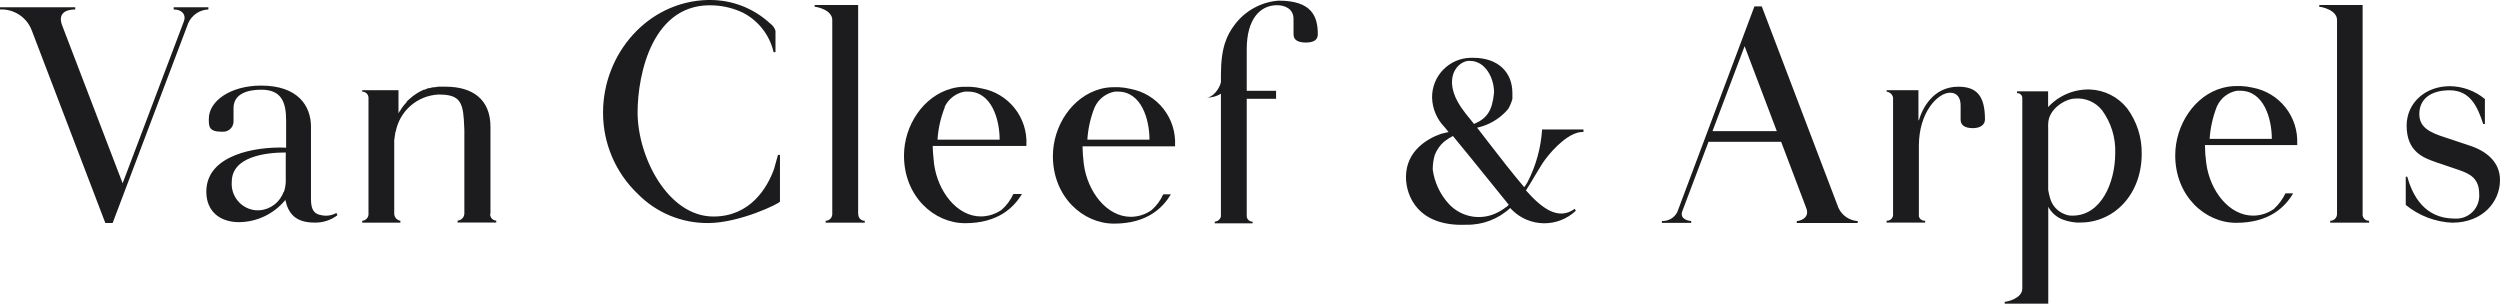 <svg width="500" height="61" viewBox="0 0 500 61" fill="none" xmlns="http://www.w3.org/2000/svg">
<path d="M155.992 30.967V40.311C155.992 40.663 147.91 44.609 141.617 44.609C138.993 44.63 136.392 44.121 133.97 43.113C131.547 42.105 129.353 40.618 127.519 38.741C125.326 36.645 123.583 34.124 122.395 31.333C121.207 28.541 120.6 25.537 120.61 22.503C120.61 10.767 129.514 0.352 141.455 0H142.071C146.505 0.003 150.775 1.68 154.027 4.694C154.542 5.045 154.921 5.563 155.098 6.161V10.43H154.687C154.696 10.386 154.696 10.341 154.687 10.298C154.288 8.647 153.539 7.102 152.491 5.766C151.443 4.43 150.121 3.334 148.614 2.552C146.825 1.697 144.887 1.199 142.907 1.086C130.556 0.308 127.519 14.757 127.519 22.488C127.519 31.377 133.578 43.303 142.687 43.303C150.022 43.303 153.425 37.627 154.819 33.783C155.083 32.83 155.362 31.891 155.596 30.967H155.978H155.992ZM171.63 42.805V0.998H162.931V1.35C163.298 1.35 166.452 1.951 166.452 4.005V42.805C166.453 42.98 166.421 43.154 166.356 43.317C166.29 43.479 166.194 43.628 166.071 43.753C165.948 43.878 165.802 43.978 165.641 44.047C165.48 44.116 165.307 44.152 165.131 44.154V44.536H172.95V44.154C172.783 44.158 172.617 44.129 172.462 44.068C172.306 44.008 172.164 43.916 172.044 43.8C171.924 43.684 171.828 43.546 171.762 43.393C171.696 43.239 171.661 43.074 171.659 42.907C171.659 42.907 171.659 42.907 171.659 42.819M472.525 42.819V0.998H463.855V1.35C464.207 1.35 467.405 1.951 467.405 4.005V42.805C467.405 42.983 467.37 43.16 467.301 43.325C467.232 43.489 467.131 43.639 467.005 43.764C466.878 43.89 466.727 43.989 466.562 44.056C466.396 44.123 466.219 44.156 466.041 44.154V44.536H473.815V44.154C473.649 44.16 473.482 44.133 473.326 44.074C473.17 44.015 473.027 43.926 472.905 43.811C472.784 43.696 472.686 43.559 472.618 43.406C472.551 43.254 472.514 43.089 472.51 42.922C472.51 42.922 472.51 42.922 472.51 42.819M34.737 1.452V1.892C36.468 1.892 37.275 3.007 36.776 4.269L24.527 36.658L12.44 5.105C11.515 2.684 13.114 1.892 15.051 1.892V1.452H0V1.892C1.351 1.832 2.686 2.196 3.82 2.933C4.953 3.669 5.828 4.741 6.322 6L21.065 44.594H22.532L37.641 4.65C37.984 3.856 38.545 3.176 39.259 2.688C39.973 2.2 40.811 1.924 41.675 1.892V1.452H34.737ZM490.465 44.536C496.509 44.536 500 40.384 500 36.013C500 32.39 497.301 30.145 493.59 29.001L489.189 27.534C485.698 26.449 483.864 25.363 483.864 22.796C483.864 19.862 486.079 18.058 489.908 18.058C493.986 18.058 495.497 21.241 496.641 24.806H496.978V19.803C495.003 18.162 492.52 17.255 489.952 17.236C484.993 17.236 481.326 20.64 481.326 25.128C481.326 30.424 484.788 31.598 487.267 32.463L491.932 34.047C493.956 34.766 495.834 35.675 495.834 38.741C495.891 39.404 495.804 40.071 495.578 40.696C495.352 41.321 494.993 41.89 494.525 42.363C494.058 42.836 493.494 43.201 492.871 43.435C492.249 43.668 491.583 43.763 490.92 43.714C484.861 43.714 482.514 39.079 481.443 35.338H481.15V40.986C483.81 43.161 487.105 44.412 490.538 44.55M367.713 41.617C368.061 42.352 368.599 42.981 369.273 43.438C369.946 43.895 370.73 44.162 371.542 44.213V44.594H359.352V44.213C359.865 44.213 362.007 43.685 361.273 41.675L356.227 28.356H341.705L336.468 42.218C335.837 43.876 337.803 44.198 338.243 44.198V44.58H332.375V44.198C333.005 44.231 333.631 44.081 334.177 43.766C334.724 43.451 335.168 42.985 335.455 42.423L350.887 1.276H352.354L367.669 41.514M348.922 9.242L342.497 26.229H355.362L348.922 9.242ZM391.668 17.339C386.592 17.339 384.451 21.74 383.776 24.058H383.688V18.043H377.321V18.337C377.632 18.367 377.924 18.496 378.157 18.705C378.389 18.913 378.548 19.19 378.612 19.495V43.113C378.565 43.415 378.406 43.688 378.167 43.878C377.928 44.068 377.626 44.162 377.321 44.14V44.521H385.037V44.14C384.756 44.173 384.472 44.101 384.24 43.939C384.007 43.777 383.842 43.535 383.776 43.26V29.133C383.776 22.488 387.531 18.542 390.025 18.542C391.389 18.542 392.123 19.495 392.123 21.094V23.896C392.123 24.938 392.812 25.627 394.587 25.627C396.054 25.627 396.993 24.952 396.993 23.896C396.993 19.231 395.394 17.339 391.668 17.339ZM67.478 43.054C66.181 44.028 64.597 44.544 62.975 44.521C59.132 44.521 57.679 42.805 57.034 39.871V39.695V40.032C55.912 41.393 54.506 42.492 52.914 43.252C51.323 44.012 49.585 44.415 47.822 44.433C44.037 44.433 41.264 42.335 41.264 38.331C41.264 30.864 51.372 29.294 57.049 29.529H57.225V24.116C57.225 20.258 56.183 17.94 52.237 17.94C49.582 17.94 46.707 18.718 46.707 21.622V24.366C46.695 24.637 46.631 24.904 46.516 25.151C46.402 25.397 46.239 25.619 46.039 25.803C45.839 25.987 45.604 26.13 45.349 26.223C45.093 26.316 44.822 26.358 44.55 26.346H44.374C41.719 26.346 41.763 25.246 41.763 23.75C41.763 20.214 46.091 17.119 52.222 17.119C59.557 17.119 62.197 21.138 62.197 25.363V39.9C62.197 42.159 63.004 42.834 64.281 43.039C65.305 43.26 66.374 43.098 67.288 42.585L67.478 43.054ZM56.77 38.433C56.988 37.779 57.117 37.098 57.151 36.409V30.497C53.235 30.497 46.355 31.275 46.355 36.365C46.298 37.057 46.379 37.752 46.592 38.413C46.805 39.073 47.146 39.685 47.596 40.214C48.045 40.743 48.594 41.177 49.212 41.494C49.83 41.81 50.504 42.001 51.196 42.057H51.87C52.955 41.986 53.995 41.595 54.859 40.935C55.723 40.275 56.373 39.374 56.726 38.345M98.093 42.746V25.363C98.093 19.803 94.44 17.339 89.145 17.339H87.707C87.454 17.349 87.203 17.389 86.959 17.456H86.636C86.4 17.488 86.169 17.547 85.947 17.632C85.855 17.646 85.761 17.646 85.668 17.632C85.407 17.717 85.152 17.82 84.905 17.94H84.744C83.664 18.417 82.673 19.071 81.81 19.877C81.608 20.03 81.43 20.213 81.282 20.419C81.273 20.443 81.273 20.469 81.282 20.493C80.799 20.986 80.38 21.538 80.035 22.136L79.947 22.224C79.872 22.37 79.788 22.512 79.698 22.649V18.043H72.451V18.337C72.768 18.332 73.075 18.45 73.307 18.666C73.539 18.882 73.679 19.179 73.698 19.495V42.966C73.659 43.277 73.513 43.565 73.286 43.782C73.059 43.998 72.764 44.13 72.451 44.154V44.536H80.079V44.154C79.747 44.101 79.443 43.935 79.219 43.684C78.994 43.432 78.863 43.112 78.847 42.775V28.003C78.882 27.854 78.906 27.702 78.92 27.549C78.92 27.299 79.008 27.006 79.038 26.713C79.067 26.419 79.038 26.493 79.14 26.346C79.521 24.335 80.564 22.51 82.104 21.162C83.644 19.814 85.591 19.02 87.634 18.909H87.781C91.521 18.909 92.519 20.053 92.768 23.881C92.768 24.556 92.871 25.348 92.871 26.038V42.761C92.847 43.112 92.698 43.444 92.45 43.694C92.202 43.945 91.873 44.098 91.521 44.125V44.506H99.252V44.125C99.086 44.119 98.923 44.081 98.772 44.012C98.621 43.944 98.486 43.846 98.373 43.725C98.259 43.603 98.171 43.461 98.113 43.306C98.055 43.15 98.028 42.985 98.034 42.819M255.67 0.132C253.937 0.269 252.254 0.777 250.735 1.623C249.216 2.468 247.897 3.631 246.868 5.032C245.401 7.012 244.184 9.432 244.184 14.977V16.444C243.92 17.691 242.614 19.525 241.25 19.525C242.283 19.557 243.303 19.287 244.184 18.747V43.289C244.116 43.571 243.96 43.824 243.738 44.011C243.516 44.199 243.241 44.31 242.951 44.33V44.668H250.521V44.33C250.235 44.336 249.957 44.236 249.74 44.049C249.523 43.862 249.383 43.602 249.347 43.318V19.759H255.215V18.16H249.347V9.843C249.347 3.726 252.09 1.042 255.391 1.042C256.858 1.042 258.706 1.658 258.706 3.799V6.851C258.706 7.863 259.396 8.508 261.156 8.508C262.916 8.508 263.562 7.863 263.562 6.851C263.562 3.227 262.315 0.132 255.758 0.132M316.518 26.39C313.994 26.39 310.855 29.441 308.992 31.964C308.112 33.123 306.322 36.365 305.193 38.081C308.317 41.617 311.647 44.184 314.948 41.763L315.168 42.145C313.431 43.792 311.117 44.693 308.723 44.655C306.329 44.616 304.045 43.642 302.362 41.939C302.362 41.939 302.142 41.705 302.039 41.602C299.653 43.822 296.495 45.022 293.237 44.947C283.703 45.357 281.194 39.299 281.194 35.411C281.194 30.101 285.595 27.681 288.191 26.771L289.101 26.551L289.717 26.405L288.91 25.422C287.375 23.846 286.485 21.753 286.416 19.554C286.381 17.471 287.174 15.459 288.62 13.96C290.067 12.461 292.049 11.598 294.132 11.559H294.646C299.545 11.559 302.479 14.361 302.479 18.615C302.494 18.85 302.494 19.085 302.479 19.319V19.701C302.487 19.73 302.487 19.76 302.479 19.789C302.342 20.323 302.145 20.839 301.892 21.329C301.836 21.462 301.767 21.59 301.687 21.71C301.511 21.945 301.32 22.136 301.13 22.356C299.587 23.962 297.6 25.071 295.423 25.539L297.506 28.238C300.191 31.7 302.2 34.326 304.841 37.436C305.075 37.126 305.291 36.803 305.486 36.468C307.187 33.184 308.186 29.582 308.42 25.891H316.694V26.39M293.047 22.605C293.692 23.383 294.235 24.072 294.807 24.791C297.418 23.676 298.46 22.136 298.812 18.498C298.812 15.564 297.052 12.175 293.986 12.175H293.546C290.949 12.586 288.235 16.576 293.047 22.591M301.218 41.455C301.379 41.309 301.555 41.176 301.746 40.971L301.614 40.78C295.277 32.947 292.137 29.045 290.582 27.197C289.958 27.524 289.363 27.907 288.807 28.341C287.99 29.061 287.356 29.966 286.959 30.981C286.677 31.933 286.538 32.922 286.548 33.915C286.896 36.492 288.028 38.898 289.79 40.81C291.022 42.133 292.659 43.01 294.443 43.302C296.228 43.594 298.058 43.285 299.648 42.423C299.712 42.406 299.772 42.376 299.824 42.335L300.249 42.086C300.588 41.885 300.912 41.659 301.218 41.411M204.401 38.771C202.831 41.426 199.677 44.638 193.017 44.638C186.783 44.638 180.798 39.255 180.798 31.128C180.798 25.026 184.729 19.217 190.26 17.72C191.147 17.466 192.066 17.343 192.988 17.354H194.044C194.826 17.392 195.602 17.505 196.362 17.691C198.961 18.171 201.297 19.577 202.937 21.649C204.577 23.721 205.41 26.318 205.281 28.957V29.192H186.548C186.548 30.043 186.68 31.671 186.812 32.786C187.561 38.301 191.389 43.289 196.186 43.289C197.673 43.275 199.121 42.809 200.337 41.954C201.327 41.078 202.122 40.003 202.67 38.8H204.21L204.401 38.771ZM188.969 21.432C188.139 23.507 187.644 25.7 187.502 27.93H199.927C199.927 23.794 198.269 18.322 193.648 18.322H192.929C192.06 18.476 191.24 18.838 190.541 19.377C189.841 19.916 189.281 20.616 188.91 21.417M234.179 38.859C232.595 41.514 229.47 44.726 222.796 44.726C216.562 44.726 210.577 39.343 210.577 31.216C210.577 25.114 214.493 19.305 220.023 17.808C220.911 17.557 221.83 17.434 222.752 17.442H223.808C224.585 17.481 225.356 17.594 226.111 17.779C228.706 18.265 231.037 19.674 232.673 21.744C234.31 23.815 235.142 26.409 235.015 29.045V29.265H216.503C216.503 30.116 216.62 31.744 216.767 32.859C217.515 38.375 221.358 43.362 226.17 43.362C227.653 43.355 229.098 42.889 230.307 42.027C231.305 41.158 232.101 40.082 232.639 38.873H234.179V38.859ZM218.938 21.432C218.104 23.505 217.609 25.7 217.471 27.93H229.896C229.896 23.794 228.238 18.322 223.603 18.322H222.972C222.102 18.475 221.282 18.837 220.582 19.375C219.882 19.915 219.323 20.615 218.953 21.417M458.618 38.697C457.063 41.323 453.939 44.565 447.235 44.565C441 44.565 435.045 39.196 435.045 31.069C435.045 24.923 438.976 19.055 444.477 17.588C445.358 17.35 446.264 17.222 447.176 17.207H448.218C448.998 17.244 449.774 17.352 450.535 17.53C453.126 18.012 455.455 19.416 457.091 21.481C458.728 23.546 459.562 26.134 459.44 28.766V29.016H440.986C441 30.228 441.088 31.438 441.25 32.639C441.983 38.169 445.827 43.127 450.623 43.127C452.112 43.125 453.564 42.658 454.775 41.793C455.739 40.908 456.526 39.848 457.093 38.668H458.56L458.618 38.697ZM443.392 21.256C442.571 23.338 442.076 25.535 441.925 27.769H454.364C454.364 23.617 452.706 18.146 448.056 18.146H447.411C446.541 18.295 445.721 18.655 445.023 19.195C444.325 19.735 443.77 20.437 443.406 21.241M425.407 21.637C427.372 24.279 428.404 27.499 428.341 30.791C428.341 38.8 422.884 44.565 415.975 44.506C415.736 44.527 415.495 44.527 415.256 44.506C414.313 44.429 413.385 44.222 412.498 43.89C411.274 43.416 410.263 42.515 409.652 41.352V60.73H400.939V60.364C401.306 60.364 404.459 59.733 404.459 57.709V19.569C404.452 19.314 404.344 19.073 404.16 18.898C403.977 18.722 403.731 18.626 403.477 18.63H403.403V18.263H409.623V21.417C410.68 20.27 411.971 19.361 413.408 18.754C414.845 18.147 416.395 17.855 417.955 17.896C419.394 17.945 420.804 18.305 422.091 18.951C423.377 19.596 424.508 20.513 425.407 21.637ZM414.508 43.127C420.2 43.127 423.045 36.585 423.045 30.585C423.148 27.537 422.229 24.543 420.434 22.077C419.798 21.266 418.971 20.625 418.026 20.213C417.081 19.801 416.049 19.63 415.021 19.715C413.114 19.715 409.638 21.798 409.638 24.806C409.618 25.079 409.618 25.354 409.638 25.627V37.979C409.723 38.519 409.845 39.054 410.004 39.578C410.196 40.316 410.563 40.997 411.073 41.564C411.584 42.131 412.224 42.567 412.938 42.834C413.401 43.036 413.901 43.136 414.405 43.127" fill="#1C1C1E"/>
</svg>
